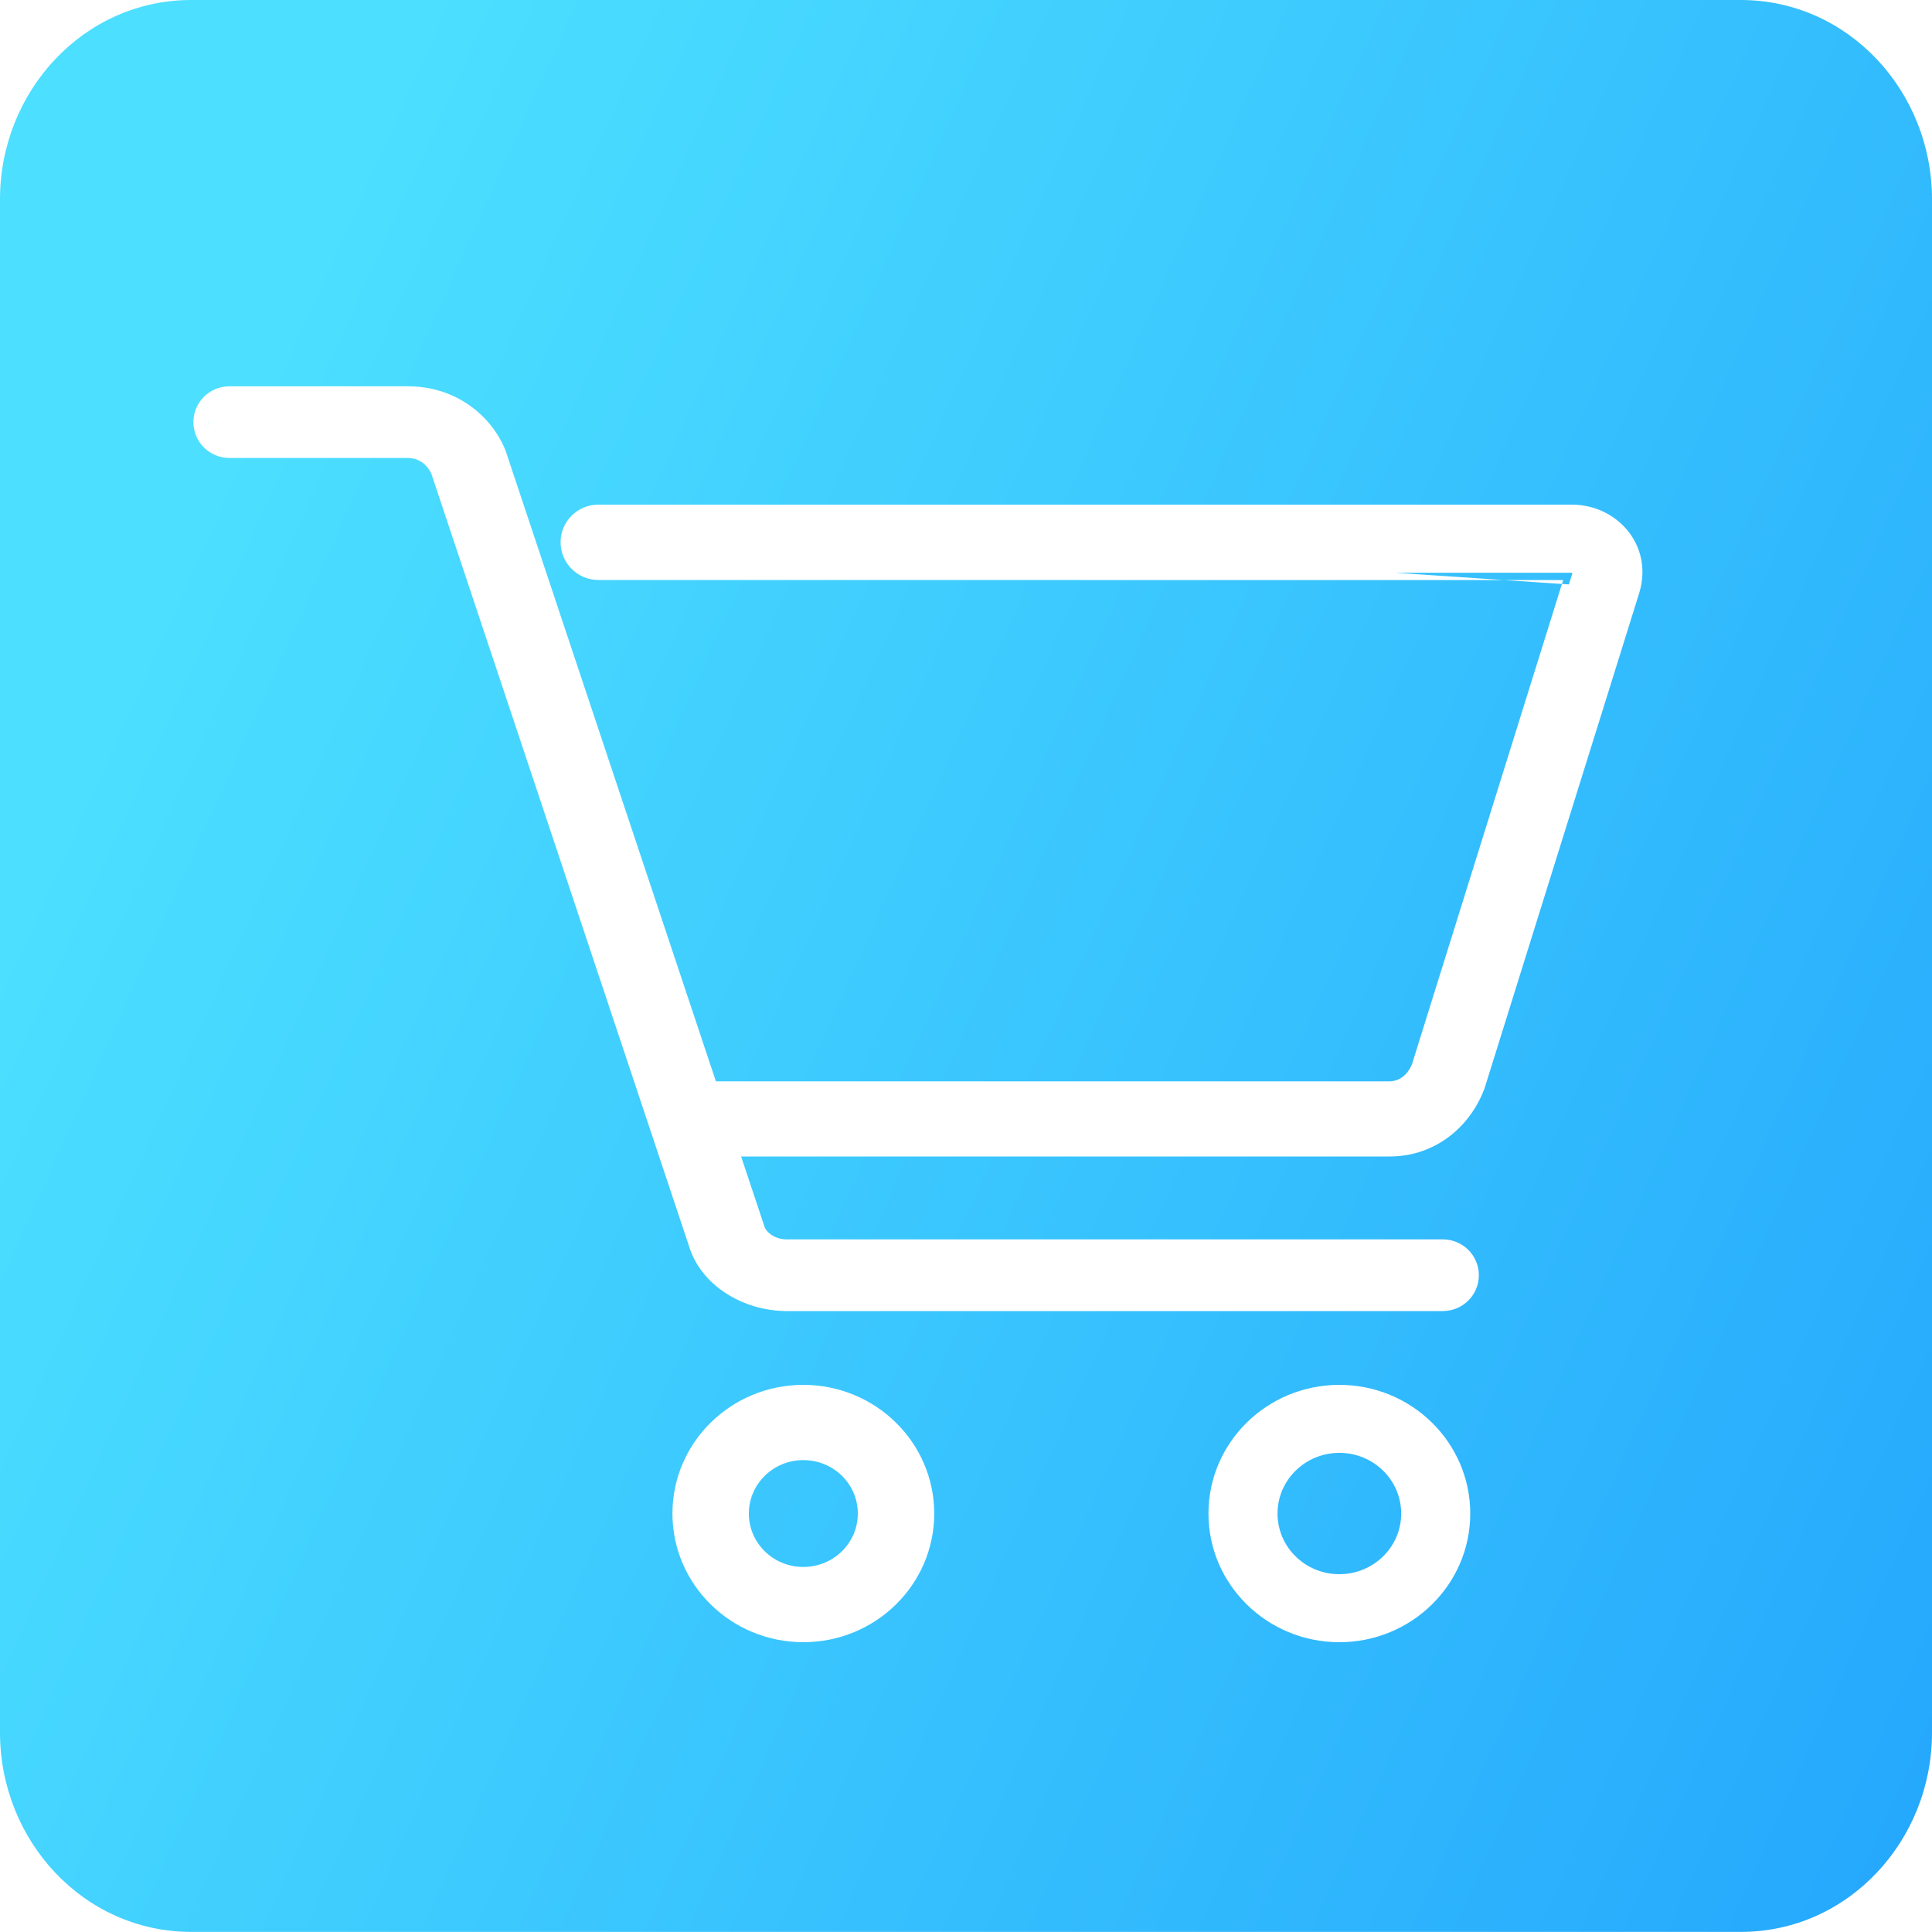 <svg fill="none" height="20" viewBox="0 0 20 20" width="20" xmlns="http://www.w3.org/2000/svg" xmlns:xlink="http://www.w3.org/1999/xlink"><linearGradient id="a" gradientUnits="userSpaceOnUse" x1="26.494" x2="1.981" y1="16.519" y2="5.481"><stop offset="0" stop-color="#1c9cfc"/><stop offset="1" stop-color="#4cdfff"/></linearGradient><path clip-rule="evenodd" d="m0 2.063c0-1.115.863-2.063 1.98-2.063h16.04c1.117 0 1.98.948 1.98 2.063v15.873c0 1.115-.863 2.063-1.98 2.063h-16.04c-1.117 0-1.98-.948-1.98-2.063zm14.442 3.866h1.822c.004 0 .007 0.0.009.001.003 0.0.004.003.004.006l-.036.114-.072-.005.013-.04h-.611zm1.129.076.598.04-1.552 4.971c-.05.122-.142.178-.233.178h-6.973l-2.177-6.528-.006-.015c-.148-.354-.512-.652-1.005-.652h-1.848c-.206 0-.373.166-.373.371s.167.371.373.371h1.848c.099 0 .193.055.243.165l2.663 7.983c.121.415.561.683 1.017.683h6.79c.206 0 .373-.166.373-.371 0-.205-.167-.371-.373-.371h-6.79c-.133 0-.218-.081-.233-.134l-.002-.007-.239-.717h6.713c.483 0 .836-.319.978-.693l.004-.009 1.604-5.137.001-.004c.142-.489-.235-.905-.7-.905h-10.077c-.217 0-.392.174-.392.39 0 .215.176.39.392.39zm-13.417-1.662c-.001.009-.002.019-.002.028 0 .016.002.032.005.047-.003-.016-.004-.033-.004-.05 0-.008 0-.017.001-.025zm6.162 9.993c-.748 0-1.355.596-1.355 1.332s.608 1.332 1.355 1.332c.748 0 1.355-.596 1.355-1.332s-.608-1.332-1.355-1.332zm-.564 1.332c0-.304.251-.553.564-.553s.564.248.564.553-.251.553-.564.553-.564-.248-.564-.553zm6.113-.628c-.353 0-.64.281-.64.628 0 .347.286.628.64.628.353 0 .64-.281.64-.628 0-.347-.286-.628-.64-.628zm-0-.704c-.748 0-1.355.596-1.355 1.332s.608 1.332 1.355 1.332 1.355-.596 1.355-1.332-.608-1.332-1.355-1.332z" fill="url(#a)" fill-rule="evenodd"/></svg>